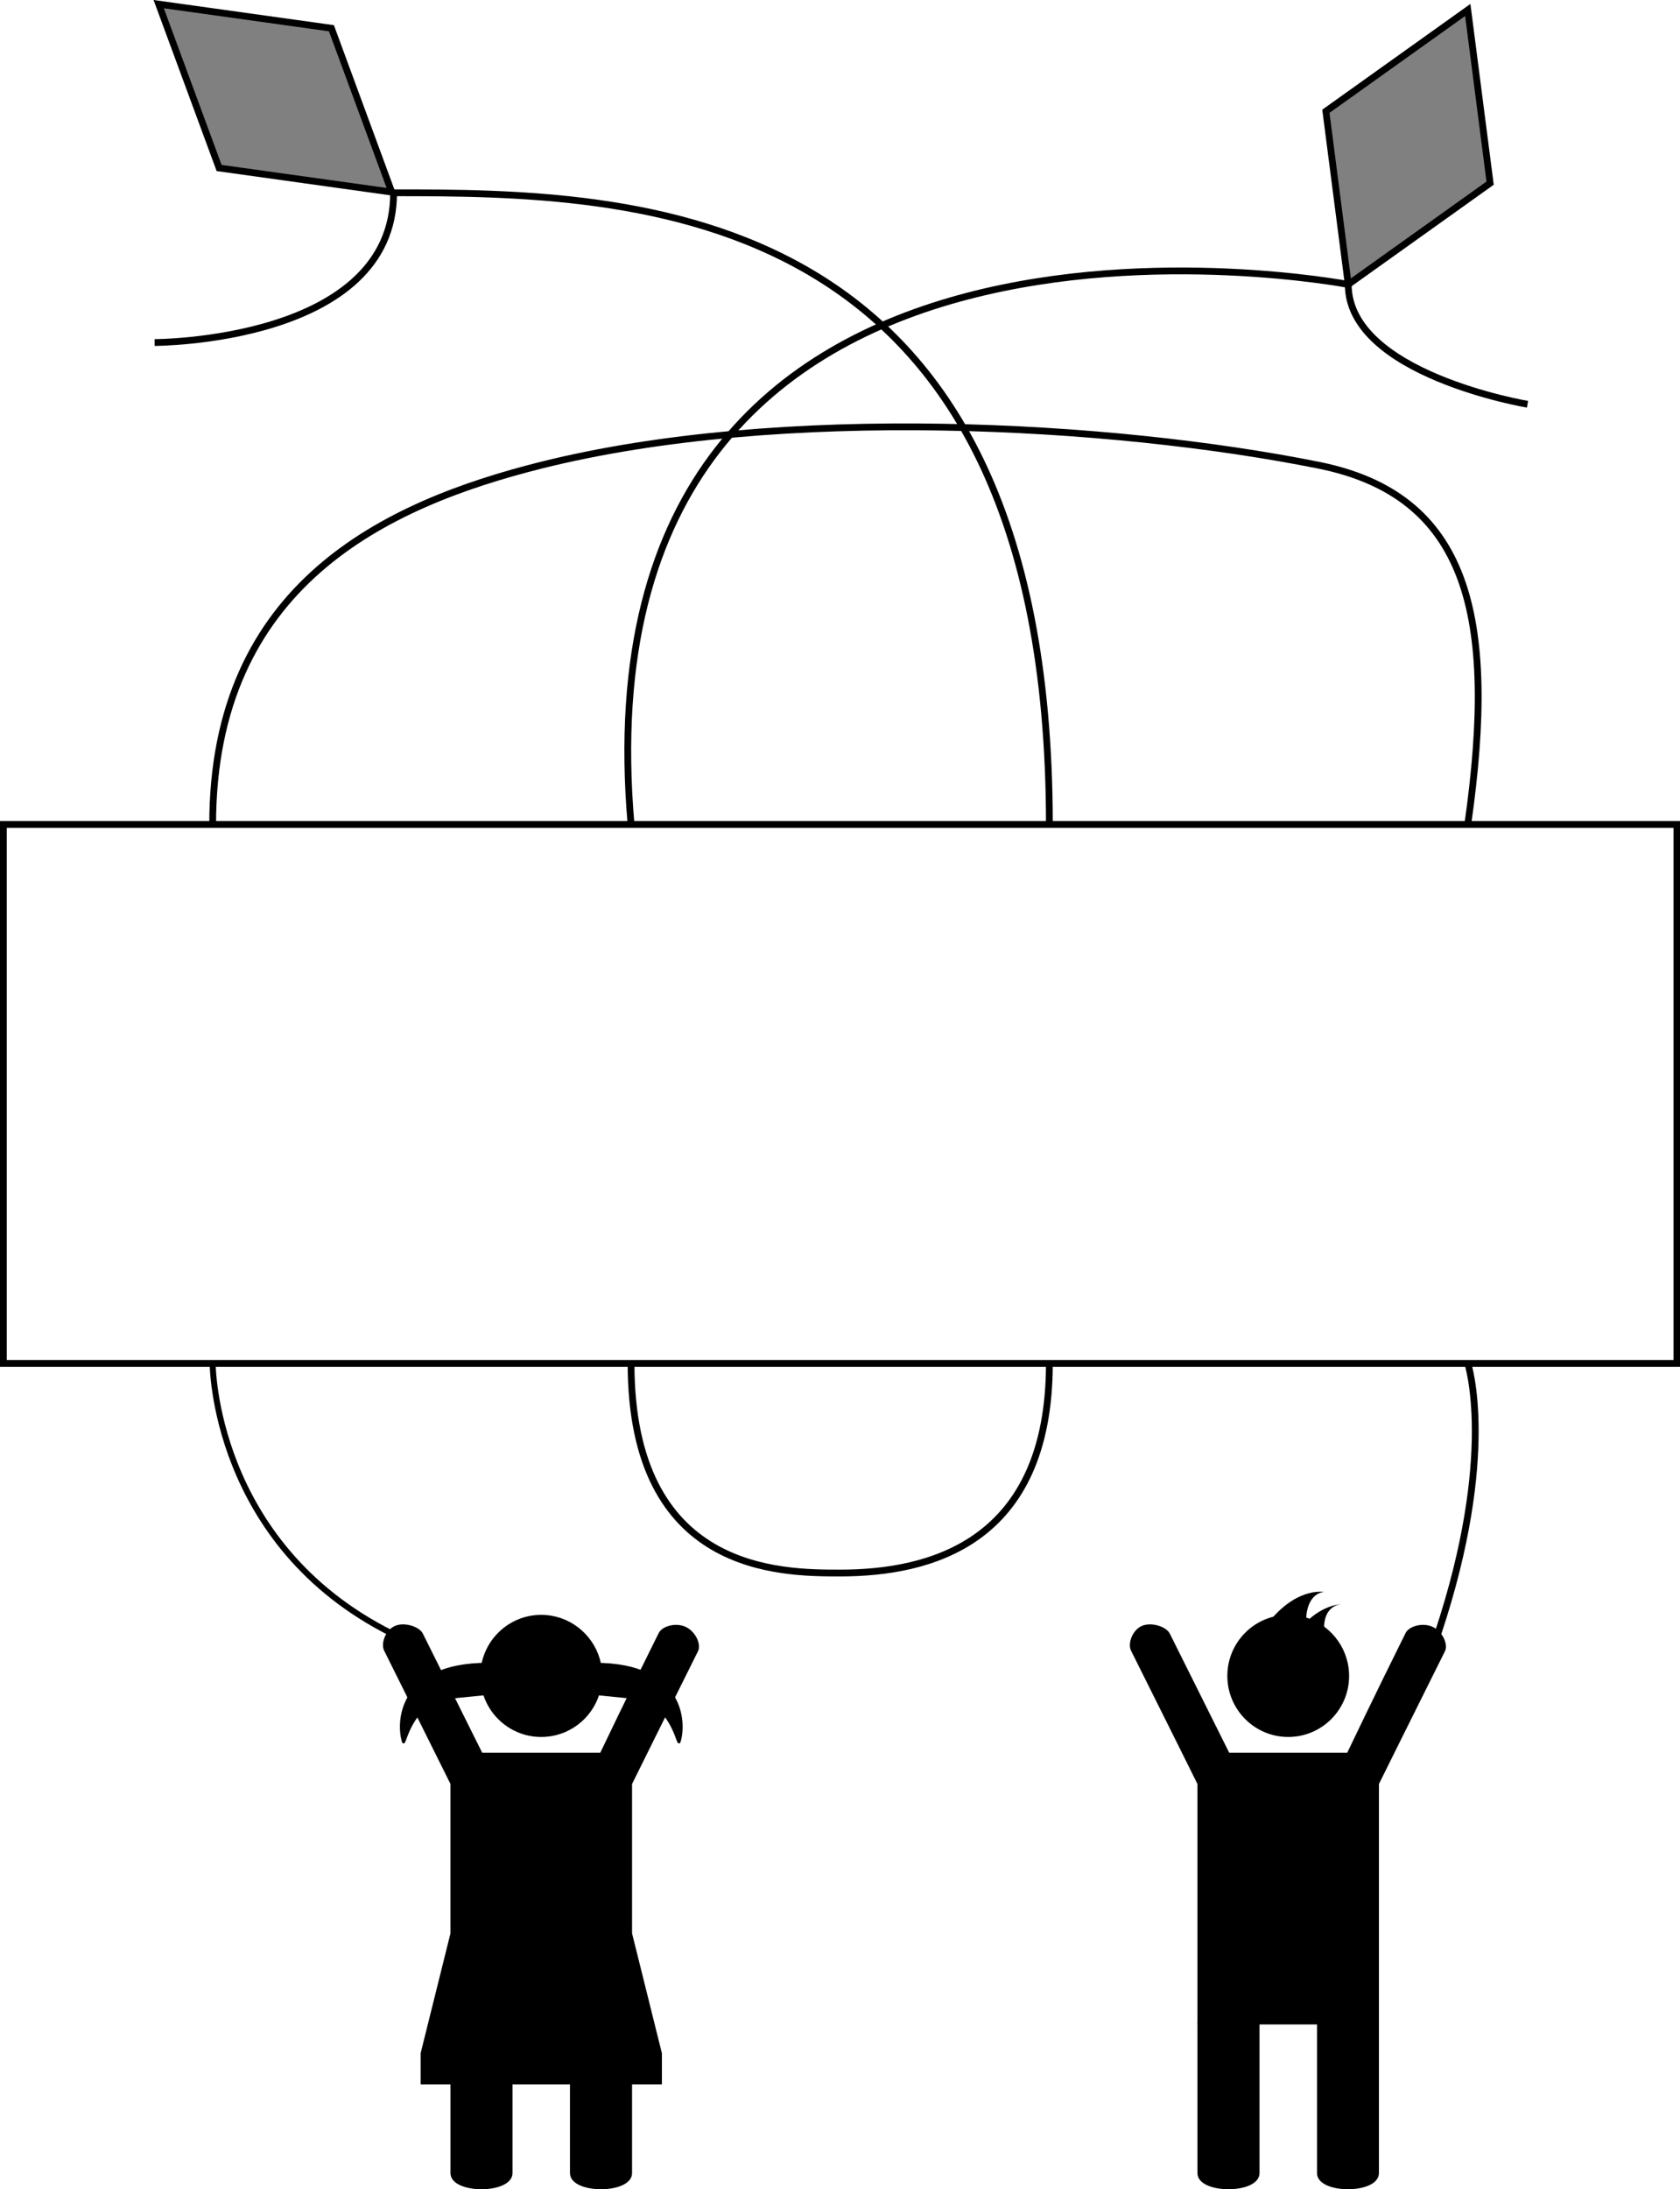 <?xml version="1.0" encoding="UTF-8" standalone="no"?>
<!-- Created with Inkscape (http://www.inkscape.org/) -->

<svg
   version="1.1"
   id="svg1"
   width="114.67"
   height="149.364"
   viewBox="0 0 114.67 149.364"
   sodipodi:docname="B04-6.svg"
   inkscape:version="1.3.1 (9b9bdc1480, 2023-11-25, custom)"
   xmlns:inkscape="http://www.inkscape.org/namespaces/inkscape"
   xmlns:sodipodi="http://sodipodi.sourceforge.net/DTD/sodipodi-0.dtd"
   xmlns="http://www.w3.org/2000/svg"
   xmlns:svg="http://www.w3.org/2000/svg">
  <defs
     id="defs1" />
  <sodipodi:namedview
     id="namedview1"
     pagecolor="#ffffff"
     bordercolor="#000000"
     borderopacity="0.25"
     inkscape:showpageshadow="2"
     inkscape:pageopacity="0.0"
     inkscape:pagecheckerboard="0"
     inkscape:deskcolor="#d1d1d1"
     showgrid="false"
     inkscape:zoom="5.5495501"
     inkscape:cx="57.301943"
     inkscape:cy="89.196421"
     inkscape:window-width="1848"
     inkscape:window-height="1016"
     inkscape:window-x="72"
     inkscape:window-y="27"
     inkscape:window-maximized="1"
     inkscape:current-layer="g1">
    <inkscape:page
       x="0"
       y="0"
       id="page1"
       width="114.67"
       height="149.364"
       margin="0"
       bleed="0" />
  </sodipodi:namedview>
  <g
     id="g1"
     inkscape:groupmode="layer"
     inkscape:label=""
     transform="translate(0.002,-11.305)">
    <path
       id="path1"
       d="m 41.021,125.645 c 0,2.256 -1.828,4.089 -4.084,4.089 -2.25,0 -4.077,-1.833 -4.077,-4.089 0,-2.255 1.827,-4.088 4.077,-4.088 1.855,0 3.417,1.24 3.922,2.932 0.105,0.365 0.162,0.751 0.162,1.156 z"
       style="fill:#000000;fill-opacity:1;fill-rule:nonzero;stroke:#000000;stroke-width:0.154;stroke-linecap:butt;stroke-linejoin:miter;stroke-miterlimit:4;stroke-dasharray:none;stroke-opacity:1" />
    <path
       id="path2"
       d="m 32.86,130.959 h 8.161 c 0,0 1.968,-4.125 4.01,-8.209 0.214,-0.427 1.099,-0.681 1.735,-0.38 0.635,0.292 1.021,1.125 0.806,1.557 C 45.531,128.011 43.063,133 43.063,133 v 10.219 l 2.036,8.177 v 2.041 H 28.786 V 151.396 l 2.036,-8.177 V 133 c 0,0 -2.499,-5.031 -4.536,-9.115 -0.213,-0.432 0.073,-1.301 0.699,-1.579 0.624,-0.271 1.584,0.053 1.802,0.48 2.036,4.083 4.073,8.172 4.073,8.172 z"
       style="fill:#000000;fill-opacity:1;fill-rule:nonzero;stroke:#000000;stroke-width:0.154;stroke-linecap:butt;stroke-linejoin:miter;stroke-miterlimit:4;stroke-dasharray:none;stroke-opacity:1" />
    <path
       id="path3"
       d="m 40.609,124.828 c 6.12,0 6.168,4.093 5.761,5.317 -0.13,0.391 -0.452,-2.749 -3.187,-3.02 l -2.574,-0.256 z"
       style="fill:#000000;fill-opacity:1;fill-rule:nonzero;stroke:#000000;stroke-width:0.154;stroke-linecap:butt;stroke-linejoin:miter;stroke-miterlimit:4;stroke-dasharray:none;stroke-opacity:1" />
    <path
       id="path4"
       d="m 33.271,124.828 c -6.12,0 -6.161,4.093 -5.755,5.317 0.13,0.391 0.454,-2.749 3.182,-3.02 l 2.574,-0.256 z"
       style="fill:#000000;fill-opacity:1;fill-rule:nonzero;stroke:#000000;stroke-width:0.154;stroke-linecap:butt;stroke-linejoin:miter;stroke-miterlimit:4;stroke-dasharray:none;stroke-opacity:1" />
    <path
       id="path5"
       d="m 30.823,153.437 c 0,0 0,4.084 0,6.131 0,1.364 4.079,1.364 4.079,0 0,-2.047 0,-6.131 0,-6.131 z"
       style="fill:#000000;fill-opacity:1;fill-rule:nonzero;stroke:#000000;stroke-width:0.154;stroke-linecap:butt;stroke-linejoin:miter;stroke-miterlimit:4;stroke-dasharray:none;stroke-opacity:1" />
    <path
       id="path6"
       d="m 38.979,153.437 c 0,0 0,4.084 0,6.131 0,1.364 4.084,1.364 4.084,0 0,-2.047 0,-6.131 0,-6.131 z"
       style="fill:#000000;fill-opacity:1;fill-rule:nonzero;stroke:#000000;stroke-width:0.154;stroke-linecap:butt;stroke-linejoin:miter;stroke-miterlimit:4;stroke-dasharray:none;stroke-opacity:1" />
    <path
       id="path7"
       d="m 92.006,125.645 c 0,2.256 -1.823,4.089 -4.079,4.089 -2.25,0 -4.079,-1.833 -4.079,-4.089 0,-2.255 1.828,-4.088 4.079,-4.088 1.854,0 3.412,1.24 3.911,2.932 0.11,0.365 0.168,0.751 0.168,1.156 z"
       style="fill:#000000;fill-opacity:1;fill-rule:nonzero;stroke:#000000;stroke-width:0.154;stroke-linecap:butt;stroke-linejoin:miter;stroke-miterlimit:4;stroke-dasharray:none;stroke-opacity:1" />
    <path
       id="path8"
       d="m 83.848,130.959 h 8.157 c 0,0 1.968,-4.125 4.004,-8.209 0.214,-0.427 1.105,-0.681 1.745,-0.38 0.631,0.292 1.017,1.125 0.802,1.557 C 96.516,128.011 94.042,133 94.042,133 v 10.219 c 0,3.407 0,2.724 0,6.131 H 81.807 c 0,-3.407 0,-2.724 0,-6.131 V 133 c 0,0 -2.495,-5.031 -4.542,-9.115 -0.213,-0.432 0.079,-1.301 0.699,-1.579 0.629,-0.271 1.589,0.053 1.807,0.48 2.036,4.083 4.077,8.172 4.077,8.172 z"
       style="fill:#000000;fill-opacity:1;fill-rule:nonzero;stroke:#000000;stroke-width:0.154;stroke-linecap:butt;stroke-linejoin:miter;stroke-miterlimit:4;stroke-dasharray:none;stroke-opacity:1" />
    <path
       id="path9"
       d="M 81.807,149.349 V 159.568 c 0,1.364 4.084,1.364 4.084,0 v -10.219 z"
       style="fill:#000000;fill-opacity:1;fill-rule:nonzero;stroke:#000000;stroke-width:0.154;stroke-linecap:butt;stroke-linejoin:miter;stroke-miterlimit:4;stroke-dasharray:none;stroke-opacity:1" />
    <path
       id="path10"
       d="M 89.968,149.349 V 159.568 c 0,1.364 4.073,1.364 4.073,0 v -10.219 z"
       style="fill:#000000;fill-opacity:1;fill-rule:nonzero;stroke:#000000;stroke-width:0.154;stroke-linecap:butt;stroke-linejoin:miter;stroke-miterlimit:4;stroke-dasharray:none;stroke-opacity:1" />
    <path
       id="path11"
       d="m 86.297,122.38 c 2.036,-2.864 4.077,-2.459 4.077,-2.459 0,0 -1.229,0 -1.229,2.052 1.229,-1.228 2.453,-1.228 2.453,-1.228 0,0 -1.224,0 -1.224,1.635 -1.229,0 -1.229,-0.407 -1.229,-0.407"
       style="fill:#000000;fill-opacity:1;fill-rule:nonzero;stroke:none;stroke-width:1.333" />
    <path
       id="path12"
       d="M 0.172,-50.68 H 85.995 V -78.262 H 0.172 Z"
       style="fill:none;stroke:#000000;stroke-width:0.348;stroke-linecap:butt;stroke-linejoin:miter;stroke-miterlimit:4;stroke-dasharray:none;stroke-opacity:1"
       transform="scale(1.331,-1.333)" />
    <path
       id="path13"
       d="m 20.098,-92.09 c -9.194,4.598 -9.194,13.828 -9.194,13.828"
       style="fill:none;stroke:#000000;stroke-width:0.307;stroke-linecap:butt;stroke-linejoin:miter;stroke-miterlimit:4;stroke-dasharray:none;stroke-opacity:1"
       transform="scale(1.331,-1.333)"
       sodipodi:nodetypes="cc" />
    <path
       id="path14"
       d="m 73.737,-92.09 c 3.065,9.195 1.531,13.828 1.531,13.828"
       style="fill:none;stroke:#000000;stroke-width:0.348;stroke-linecap:butt;stroke-linejoin:miter;stroke-miterlimit:4;stroke-dasharray:none;stroke-opacity:1"
       transform="scale(1.331,-1.333)"
       sodipodi:nodetypes="cc" />
    <path
       id="path15"
       d="m 10.904,-50.68 c 0,12.262 8.849,16.387 16.853,18.391 12.266,3.062 29.221,2.129 39.851,0 7.66,-1.531 9.194,-7.66 7.66,-18.391"
       style="fill:none;stroke:#000000;stroke-width:0.348;stroke-linecap:butt;stroke-linejoin:miter;stroke-miterlimit:4;stroke-dasharray:none;stroke-opacity:1"
       transform="scale(1.331,-1.333)" />
    <path
       id="path16"
       d="m 69.139,23.039 -1.147,-8.863 7.276,-5.184 1.146,8.863 z"
       style="fill:#808080;fill-opacity:1;fill-rule:nonzero;stroke:#000000;stroke-width:0.348;stroke-linecap:butt;stroke-linejoin:miter;stroke-miterlimit:4;stroke-dasharray:none;stroke-opacity:1"
       transform="scale(1.331,1.333)" />
    <path
       id="path17"
       d="m 26.737,24.41 -11.783,-1.644 -4.124,-11.179 11.79,1.645 z"
       style="fill:#808080;fill-opacity:1;fill-rule:nonzero;stroke:#000000;stroke-width:0.463;stroke-linecap:butt;stroke-linejoin:miter;stroke-miterlimit:4;stroke-dasharray:none;stroke-opacity:1" />
    <path
       id="path18"
       d="m 69.139,-23.039 c 0,-4.594 9.193,-6.133 9.193,-6.133 M 32.36,-50.68 c -3.069,35.25 36.779,27.641 36.779,27.641"
       style="fill:none;stroke:#000000;stroke-width:0.348;stroke-linecap:butt;stroke-linejoin:miter;stroke-miterlimit:4;stroke-dasharray:none;stroke-opacity:1"
       transform="scale(1.331,-1.333)" />
    <path
       id="path19"
       d="m 53.812,-50.68 c 0,32.184 -21.366,32.332 -33.628,32.332 0,-7.664 -12.255,-7.664 -12.255,-7.664"
       style="fill:none;stroke:#000000;stroke-width:0.348;stroke-linecap:butt;stroke-linejoin:miter;stroke-miterlimit:4;stroke-dasharray:none;stroke-opacity:1"
       transform="scale(1.331,-1.333)"
       sodipodi:nodetypes="ccc" />
    <path
       id="path20"
       d="m 32.36,-78.262 c 0,-10.73 7.663,-10.73 10.724,-10.73 4.599,0 10.728,1.531 10.728,10.73"
       style="fill:none;stroke:#000000;stroke-width:0.348;stroke-linecap:butt;stroke-linejoin:miter;stroke-miterlimit:4;stroke-dasharray:none;stroke-opacity:1"
       transform="scale(1.331,-1.333)" />
  </g>
</svg>
